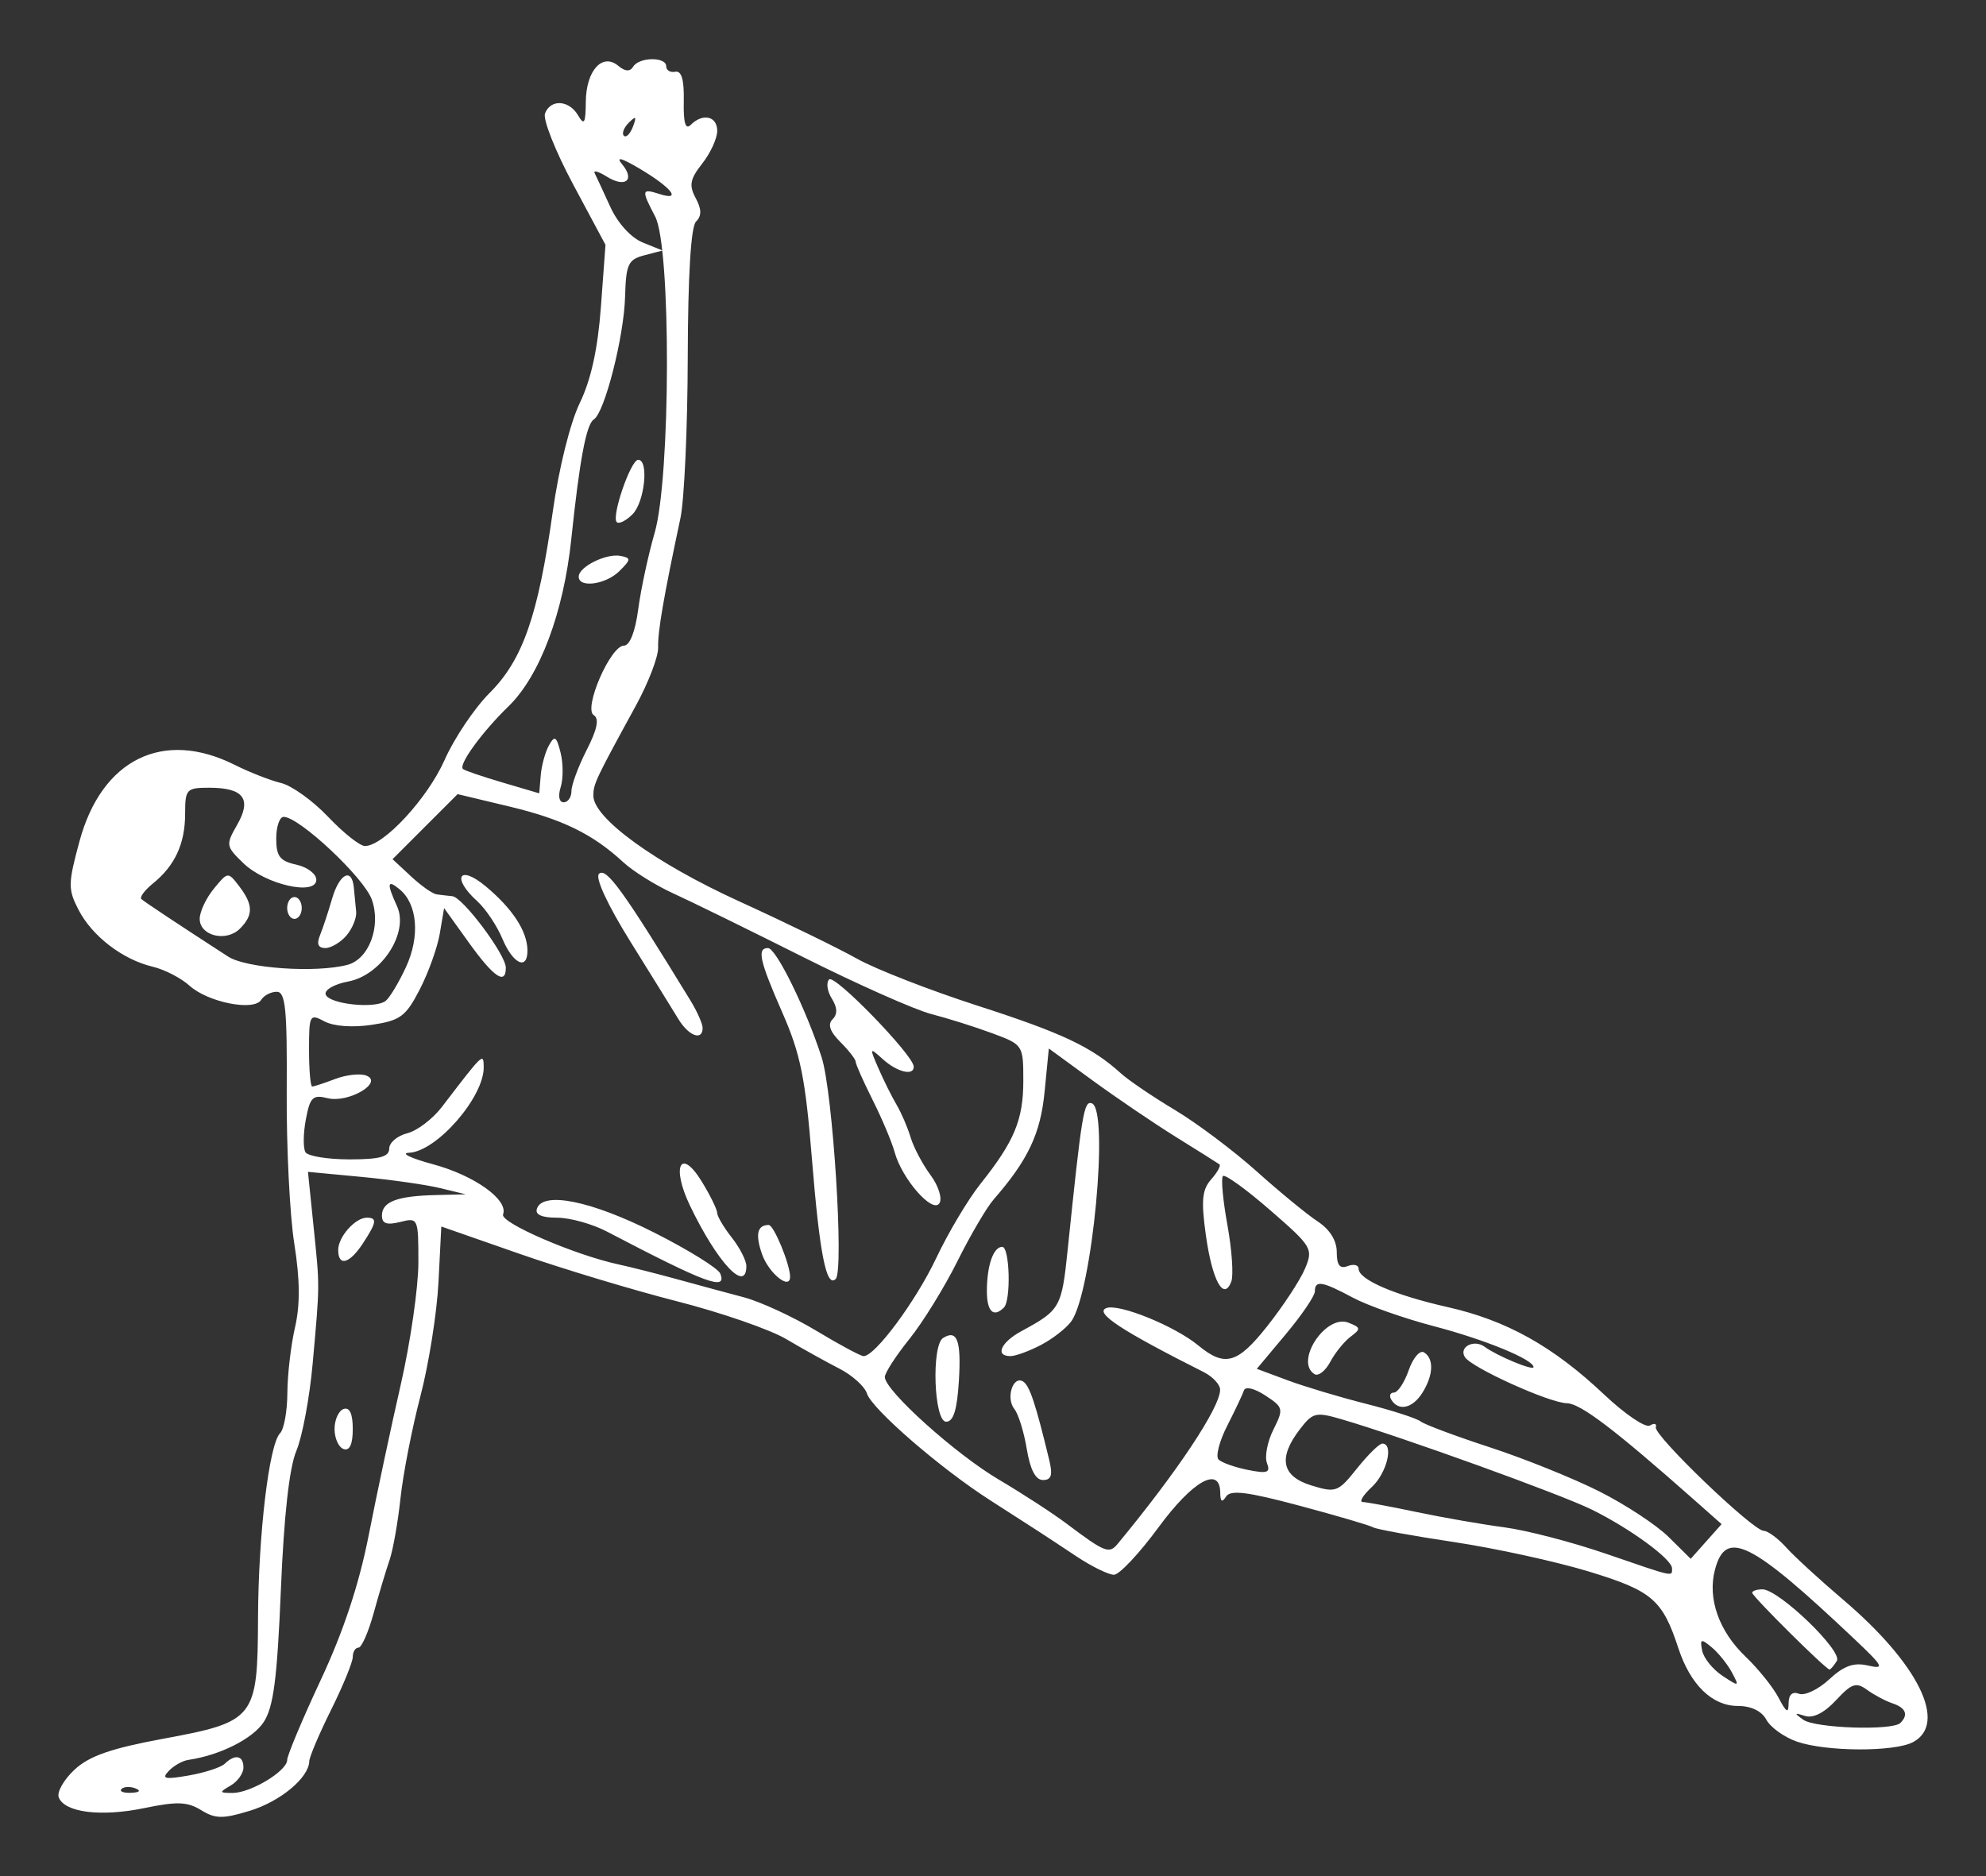 <?xml version="1.0" encoding="UTF-8" standalone="no"?>
<svg
   id="svg"
   version="1.1"
   width="400"
   height="377.931"
   viewBox="0 0 400 377.931"
   sodipodi:docname="B12.svg"
   inkscape:version="0.92.5 (2060ec1f9f, 2020-04-08)"
   xmlns:inkscape="http://www.inkscape.org/namespaces/inkscape"
   xmlns:sodipodi="http://sodipodi.sourceforge.net/DTD/sodipodi-0.dtd"
   xmlns="http://www.w3.org/2000/svg"
   xmlns:svg="http://www.w3.org/2000/svg"
   xmlns:rdf="http://www.w3.org/1999/02/22-rdf-syntax-ns#"
   xmlns:cc="http://creativecommons.org/ns#"
   xmlns:dc="http://purl.org/dc/elements/1.1/">
  <rect x="0" y="0" width="400" height="377.931" fill="#333333" stroke="none"/>
  <defs
     id="defs9" />
  <sodipodi:namedview
     pagecolor="#ffffff"
     bordercolor="#666666"
     borderopacity="1"
     objecttolerance="10"
     gridtolerance="10"
     guidetolerance="10"
     inkscape:pageopacity="0"
     inkscape:pageshadow="2"
     inkscape:window-width="1366"
     inkscape:window-height="693"
     id="namedview7"
     showgrid="false"
     inkscape:zoom="0.44155464"
     inkscape:cx="156.81055"
     inkscape:cy="305.24969"
     inkscape:window-x="0"
     inkscape:window-y="0"
     inkscape:window-maximized="1"
     inkscape:current-layer="svg"
     inkscape:showpageshadow="0"
     inkscape:pagecheckerboard="0"
     inkscape:deskcolor="#d1d1d1" />
  <path
     style="fill:#ffffff;stroke-width:1.468"
     d="m 50.285,364.792 c 6.172,-1.883 11.91,-6.653 12.005,-9.98 0.023,-0.886 2.007,-5.557 4.404,-10.381 2.397,-4.824 4.358,-9.613 4.358,-10.643 0,-1.03 0.516,-1.872 1.148,-1.872 0.631,0 2.01,-3.138 3.064,-6.973 1.054,-3.835 2.488,-8.625 3.187,-10.643 0.699,-2.019 1.694,-7.634 2.211,-12.478 0.517,-4.844 2.321,-14.093 4.011,-20.552 1.689,-6.459 3.327,-16.794 3.641,-22.967 l 0.57,-11.223 15.699,5.482 c 8.634,3.015 22.925,7.326 31.758,9.58 8.833,2.254 18.731,5.679 21.996,7.61 3.265,1.931 8.077,4.606 10.693,5.945 2.616,1.338 5.126,3.598 5.578,5.022 0.995,3.136 14.81,15.099 24.898,21.561 9.265,5.935 10.516,6.748 17.314,11.26 3.064,2.033 6.454,3.697 7.535,3.697 1.081,0 5.117,-4.294 8.97,-9.542 6.903,-9.402 12.397,-12.481 12.445,-6.973 0.014,1.802 0.366,2.029 1.171,0.76 0.884,-1.391 4.303,-0.964 14.824,1.851 7.521,2.013 14.176,3.969 14.789,4.348 0.612,0.378 7.946,1.714 16.296,2.969 8.35,1.254 20.594,3.931 27.208,5.948 12.701,3.874 14.779,5.659 17.987,15.446 2.404,7.336 6.803,11.617 11.937,11.617 2.713,0 4.843,1.024 5.784,2.782 0.819,1.53 3.583,3.512 6.143,4.404 5.868,2.046 19.653,2.106 23.397,0.103 7.023,-3.759 1.111,-15.778 -14.135,-28.737 -4.644,-3.948 -9.781,-8.664 -11.414,-10.481 -1.633,-1.817 -3.676,-3.324 -4.54,-3.35 -2.223,-0.067 -22.207,-19.268 -21.719,-20.869 0.222,-0.727 -0.31,-0.882 -1.182,-0.343 -0.872,0.539 -5.017,-2.263 -9.211,-6.225 -10.271,-9.704 -19.634,-14.941 -31.498,-17.62 -10.721,-2.42 -17.967,-5.54 -17.967,-7.736 0,-0.761 -0.991,-1.004 -2.202,-0.539 -1.594,0.612 -2.202,-0.165 -2.202,-2.813 0,-2.326 -1.399,-4.575 -3.843,-6.176 -2.113,-1.385 -7.637,-5.92 -12.275,-10.078 -4.638,-4.158 -12.054,-9.727 -16.48,-12.376 -4.427,-2.648 -9.307,-5.957 -10.847,-7.352 -5.898,-5.346 -11.819,-8.147 -28.801,-13.624 -9.657,-3.115 -20.639,-7.395 -24.404,-9.512 -3.765,-2.117 -14.442,-7.315 -23.728,-11.551 -16.87,-7.697 -29.369,-16.76 -29.351,-21.283 0.009,-2.368 0.421,-3.24 8.553,-18.112 2.539,-4.644 4.562,-9.929 4.496,-11.744 -0.113,-3.086 1.118,-10.228 4.491,-26.055 0.774,-3.633 1.437,-18.2 1.472,-32.37 0.041,-16.592 0.635,-26.335 1.668,-27.368 1.16,-1.16 1.14,-2.472 -0.074,-4.739 -1.378,-2.575 -1.141,-3.818 1.332,-6.962 1.655,-2.105 3.01,-5.059 3.01,-6.565 0,-2.983 -2.912,-3.643 -5.342,-1.212 -1.055,1.055 -1.485,-0.415 -1.395,-4.771 0.089,-4.307 -0.449,-6.181 -1.704,-5.93 -1.009,0.202 -1.835,-0.294 -1.835,-1.101 0,-1.949 -5.438,-1.891 -6.65,0.071 -0.65,1.052 -1.607,0.995 -3.023,-0.18 -3.199,-2.655 -6.467,0.985 -6.52,7.261 -0.037,4.33 -0.324,4.845 -1.541,2.756 -1.823,-3.13 -5.544,-3.358 -6.676,-0.408 -0.456,1.188 2.098,7.629 5.676,14.313 l 6.505,12.152 -0.921,12.487 c -0.625,8.468 -1.995,14.705 -4.257,19.378 -1.935,3.997 -4.218,13.18 -5.438,21.867 -2.941,20.955 -6.037,29.855 -12.707,36.525 -3.062,3.062 -7.153,9.152 -9.09,13.532 -3.422,7.739 -12.29,17.322 -16.029,17.322 -1.017,0 -4.354,-2.644 -7.417,-5.876 -3.063,-3.232 -7.327,-6.298 -9.478,-6.814 -2.15,-0.516 -6.36,-2.166 -9.356,-3.666 -14.417,-7.22 -26.774,-1.129 -31.25,15.405 -2.315,8.552 -2.33,9.666 -0.182,13.819 2.744,5.306 8.886,10.011 14.948,11.45 2.373,0.563 5.706,2.285 7.407,3.826 3.706,3.357 12.977,5.187 14.424,2.847 0.554,-0.896 1.966,-1.63 3.137,-1.63 1.763,0 2.108,3.472 2.006,20.185 -0.068,11.102 0.618,24.849 1.524,30.55 1.153,7.254 1.197,12.321 0.145,16.882 -0.826,3.584 -1.518,9.523 -1.538,13.197 -0.018,3.674 -0.678,7.321 -1.462,8.106 -2.22,2.22 -4.381,20.351 -4.449,37.329 -0.081,20.154 -0.596,20.808 -19.081,24.227 -10.52,1.946 -14.911,3.476 -17.872,6.227 -2.159,2.006 -3.591,4.522 -3.18,5.591 1.171,3.052 8.514,3.964 17.272,2.146 6.546,-1.359 8.645,-1.281 11.407,0.421 2.866,1.766 4.364,1.787 9.776,0.136 z m -3.822,-5.102 c 1.413,-0.823 2.569,-2.454 2.569,-3.625 0,-2.423 -1.687,-2.772 -3.743,-0.775 -0.767,0.745 -4.037,1.816 -7.267,2.38 -4.814,0.841 -5.544,0.68 -4.052,-0.899 1.001,-1.059 2.778,-2.065 3.949,-2.237 6.38,-0.936 12.983,-4.252 15.197,-7.63 1.971,-3.008 2.715,-8.748 3.456,-26.66 0.617,-14.918 1.696,-24.607 3.116,-27.965 1.195,-2.826 2.675,-10.753 3.289,-17.616 1.456,-16.274 1.449,-15.199 0.162,-27.738 l -1.114,-10.856 10.753,1.015 c 5.914,0.558 13.065,1.577 15.891,2.264 l 5.138,1.249 -6.119,0.15 c -7.749,0.19 -10.763,1.349 -10.763,4.137 0,1.618 0.976,1.959 3.67,1.283 3.619,-0.908 3.67,-0.794 3.67,8.163 0,4.996 -1.599,16.074 -3.553,24.617 -1.954,8.543 -4.849,22.149 -6.433,30.235 -1.947,9.939 -5.076,19.401 -9.659,29.208 -3.728,7.978 -6.779,15.247 -6.779,16.154 0,2.216 -7.352,6.655 -11.01,6.648 -2.696,-0.004 -2.726,-0.128 -0.367,-1.502 z m 24.589,-71.815 c 0,-3.067 -0.625,-4.441 -1.835,-4.037 -1.009,0.336 -1.835,2.153 -1.835,4.037 0,1.884 0.826,3.701 1.835,4.037 1.21,0.404 1.835,-0.971 1.835,-4.037 z m 2.033,-37.383 c 2.784,-4.249 2.929,-5.19 0.798,-5.19 -2.339,0 -5.767,3.865 -5.767,6.501 0,3.405 2.272,2.806 4.969,-1.311 z m -48.612,109.897 c 0.488,-0.488 1.754,-0.54 2.814,-0.116 1.171,0.469 0.823,0.816 -0.887,0.887 -1.548,0.064 -2.415,-0.283 -1.927,-0.771 z M 363.187,346.435 c -1.862,-1.339 -1.807,-1.457 0.355,-0.762 1.627,0.523 3.898,-0.624 6.243,-3.154 3.15,-3.397 4.06,-3.704 6.251,-2.109 1.411,1.027 3.721,2.256 5.134,2.73 2.687,0.902 3.246,2.29 1.59,3.946 -1.59,1.59 -17.179,1.072 -19.574,-0.65 z m -11.617,-12.709 c -5.387,-5.148 -7.697,-11.735 -6.152,-17.547 2.186,-8.223 7.201,-5.726 28.008,13.943 5.938,5.613 6.235,6.186 2.801,5.395 -2.866,-0.661 -4.854,0.052 -7.824,2.804 -2.19,2.029 -4.92,3.329 -6.067,2.889 -1.339,-0.514 -2.089,0.175 -2.095,1.926 -0.005,2.115 -0.459,1.864 -2.016,-1.121 -1.104,-2.116 -4.099,-5.846 -6.656,-8.289 z m 18.389,0.858 c 1.223,-1.978 -11.708,-14.412 -14.988,-14.412 -1.133,0 -2.06,0.311 -2.06,0.691 0,0.716 14.845,15.457 15.567,15.457 0.224,0 0.891,-0.781 1.481,-1.736 z m -27.126,-2.063 c -0.47,-2.38 -0.234,-2.463 1.915,-0.679 1.348,1.119 3.179,3.394 4.068,5.055 1.559,2.913 1.491,2.938 -1.915,0.679 -1.942,-1.288 -3.773,-3.563 -4.068,-5.055 z m -19.414,-19.531 c -6.79,-2.335 -15.979,-4.724 -20.42,-5.309 -4.441,-0.585 -12.368,-1.966 -17.616,-3.069 -5.248,-1.103 -10.162,-2.017 -10.92,-2.031 -0.758,-0.014 0.068,-1.372 1.835,-3.019 3.046,-2.838 4.473,-8.751 2.112,-8.751 -0.606,5e-5 -2.901,2.256 -5.1,5.012 -3.805,4.769 -4.25,4.935 -9.175,3.424 -6.007,-1.844 -6.764,-5.55 -2.317,-11.338 2.587,-3.367 3.208,-3.514 8.408,-1.993 12.107,3.542 44.132,15.107 50.389,18.198 7.741,3.823 16.148,9.981 16.148,11.827 0,1.72 0.68,1.871 -13.344,-2.952 z m -1.336,-12.565 c -5.248,-2.638 -15.157,-6.629 -22.02,-8.869 -6.863,-2.24 -13.139,-4.586 -13.946,-5.214 -0.807,-0.627 -5.762,-2.226 -11.01,-3.553 -5.248,-1.327 -12.339,-3.454 -15.758,-4.726 l -6.216,-2.314 5.849,-6.986 c 3.217,-3.842 5.849,-7.72 5.849,-8.617 0,-2.293 1.462,-2.051 7.645,1.262 2.97,1.592 10.33,4.185 16.357,5.764 10.234,2.681 20.038,6.708 20.038,8.231 0,0.803 -7.36,-2.255 -9.845,-4.09 -2.137,-1.578 -5.247,0.028 -3.99,2.061 1.317,2.131 17.015,9.241 20.548,9.306 2.738,0.051 9.561,5.235 25.73,19.547 l 5.434,4.81 -3.11,3.492 -3.11,3.492 -4.451,-4.4 c -2.448,-2.42 -8.745,-6.558 -13.993,-9.196 z m -35.586,-19.87 c 2.214,-3.545 2.343,-6.864 0.315,-8.117 -0.828,-0.512 -2.214,1.101 -3.08,3.583 -0.865,2.483 -2.209,4.514 -2.985,4.514 -0.776,0 -1.003,0.661 -0.504,1.468 1.456,2.356 4.287,1.7 6.253,-1.448 z m -18.565,-6.218 c 0.98,-1.839 2.83,-4.123 4.111,-5.074 2.09,-1.552 2.042,-1.842 -0.468,-2.814 -4.559,-1.766 -10.886,7.857 -6.818,10.371 0.767,0.474 2.196,-0.643 3.176,-2.482 z m -53.015,32.671 c -2.826,-2.125 -9.002,-6.143 -13.725,-8.929 -8.765,-5.171 -22.976,-17.962 -22.976,-20.681 0,-0.829 2.216,-4.26 4.925,-7.626 2.709,-3.366 7.063,-10.413 9.676,-15.661 2.613,-5.248 5.904,-10.863 7.313,-12.478 6.917,-7.928 9.433,-13.236 10.257,-21.644 l 0.859,-8.768 8.808,6.432 c 4.844,3.537 12.441,8.689 16.882,11.448 4.441,2.759 8.345,5.217 8.677,5.462 0.331,0.246 -0.421,1.607 -1.672,3.025 -1.831,2.075 -2.039,4.263 -1.07,11.212 1.278,9.159 3.586,13.392 5.121,9.391 0.482,-1.256 0.132,-6.39 -0.778,-11.408 -0.91,-5.018 -1.317,-9.461 -0.905,-9.873 0.412,-0.412 4.694,2.681 9.515,6.875 8.467,7.364 8.705,7.767 7.005,11.811 -0.968,2.303 -4.383,7.502 -7.587,11.553 -6.005,7.591 -8.546,8.302 -13.901,3.885 -4.745,-3.913 -15.999,-8.484 -18.513,-7.519 -2.45,0.94 3.025,4.539 19.614,12.895 1.817,0.915 3.303,2.511 3.303,3.546 0,3.561 -8.605,16.51 -20.652,31.076 -1.691,2.044 -2.573,1.696 -10.176,-4.021 z m -3.592,-12.893 c -2.741,-11.357 -3.955,-15.002 -5.266,-15.812 -2.047,-1.265 -3.507,3.376 -1.748,5.555 0.806,0.999 1.929,4.624 2.495,8.055 0.685,4.153 1.775,6.239 3.261,6.239 1.693,0 1.997,-0.976 1.258,-4.037 z m -18.197,-15.923 c 0.498,-8.142 -0.333,-10.417 -3.167,-8.666 -2.405,1.486 -1.859,16.882 0.598,16.882 1.47,0 2.211,-2.37 2.569,-8.216 z m 16.512,-7.238 c 2.346,-1.223 5.097,-3.362 6.114,-4.753 4.223,-5.776 7.708,-42.739 4.143,-43.942 -1.595,-0.538 -2.01,1.979 -4.848,29.438 -1.213,11.733 -1.487,12.218 -9.307,16.452 -4.185,2.266 -5.403,5.053 -2.202,5.038 1.009,-0.004 3.754,-1.01 6.1,-2.233 z m -7.446,-7.544 c 1.47,-1.47 1.178,-12.233 -0.332,-12.233 -1.787,0 -3.093,3.769 -3.093,8.928 0,4.103 1.337,5.394 3.425,3.305 z m 43.236,30.611 c -0.628,-0.628 0.153,-3.68 1.735,-6.782 1.582,-3.102 3.099,-6.311 3.372,-7.13 0.289,-0.866 2.094,-0.443 4.31,1.009 3.654,2.394 3.722,2.682 1.624,6.887 -1.204,2.414 -1.786,5.439 -1.293,6.723 0.746,1.944 0.1,2.176 -3.856,1.384 -2.613,-0.523 -5.265,-1.464 -5.893,-2.092 z m -81.038,-25.951 c -4.683,-2.82 -11.25,-5.851 -14.594,-6.735 -3.344,-0.885 -9.383,-2.518 -13.42,-3.631 -4.037,-1.112 -9.322,-2.45 -11.744,-2.973 -8.913,-1.924 -23.949,-8.43 -23.314,-10.087 1.124,-2.929 -5.754,-7.853 -14.121,-10.109 -4.441,-1.197 -6.61,-2.237 -4.822,-2.31 5.563,-0.228 15.16,-11.251 15.049,-17.286 -0.053,-2.892 -0.041,-2.903 -8.44,8.074 -1.843,2.409 -4.981,4.789 -6.973,5.289 -1.992,0.5 -3.622,1.887 -3.622,3.083 0,1.654 -1.912,2.174 -7.987,2.174 -4.393,0 -8.389,-0.649 -8.879,-1.443 -0.49,-0.794 -0.457,-3.761 0.074,-6.594 0.844,-4.5 1.399,-5.042 4.395,-4.29 4.161,1.044 11.357,-3.186 7.765,-4.564 -1.211,-0.465 -4.011,-0.157 -6.221,0.683 -2.21,0.84 -4.306,1.528 -4.657,1.528 -0.351,0 -0.638,-3.326 -0.638,-7.392 0,-7.07 0.135,-7.319 3.104,-5.731 1.87,1.001 5.67,1.276 9.559,0.693 5.717,-0.857 6.819,-1.671 9.632,-7.115 1.747,-3.381 3.566,-8.452 4.042,-11.27 l 0.866,-5.124 4.997,6.959 c 5.009,6.975 7.436,8.621 7.436,5.046 0,-2.618 -8.656,-14.195 -10.77,-14.405 -0.939,-0.093 -2.369,-0.26 -3.176,-0.37 -0.807,-0.11 -3.133,-1.75 -5.168,-3.645 l -3.7,-3.444 6.551,-6.551 6.551,-6.551 10.361,2.478 c 10.757,2.573 16.838,5.543 23.012,11.241 1.991,1.838 6.522,4.663 10.069,6.277 3.547,1.615 15.332,7.393 26.189,12.841 10.857,5.448 22.461,10.608 25.786,11.466 3.325,0.859 8.853,2.602 12.284,3.874 6.18,2.29 6.239,2.381 6.239,9.526 0,7.905 -1.792,12.222 -8.638,20.815 -2.486,3.12 -6.489,9.84 -8.895,14.932 -4.098,8.673 -12.311,19.765 -14.635,19.765 -0.569,0 -4.867,-2.307 -9.549,-5.127 z m 3.931,-10.426 c 1.703,-1.703 -0.578,-37.641 -2.833,-44.636 -3.135,-9.724 -9.168,-22.02 -10.805,-22.02 -2.275,0 -1.709,2.53 2.922,13.082 3.614,8.234 4.61,13.158 5.906,29.203 1.56,19.317 2.929,26.253 4.81,24.371 z m -9.191,-0.423 c 0,-2.508 -3.27,-10.449 -4.303,-10.449 -2.307,0 -2.739,1.885 -1.347,5.879 1.339,3.84 5.65,7.327 5.65,4.57 z m -14.045,-0.635 c -0.407,-1.062 -6.409,-4.792 -13.337,-8.289 -12.624,-6.373 -22.365,-8.365 -23.602,-4.828 -0.426,1.219 0.933,1.835 4.052,1.835 2.581,0 7.096,1.256 10.031,2.792 19.985,10.452 24.211,12.022 22.855,8.49 z m 5.237,-1.542 c 0,-1.102 -1.321,-3.684 -2.936,-5.737 -1.615,-2.053 -2.938,-4.289 -2.942,-4.969 -0.003,-0.68 -1.382,-3.494 -3.064,-6.254 -4.289,-7.036 -6.235,-3.183 -2.416,4.784 5.495,11.46 11.357,17.745 11.357,12.175 z m 38.89,-12.657 c 0.604,-0.978 -0.205,-3.52 -1.811,-5.693 -1.596,-2.159 -3.394,-5.565 -3.996,-7.568 -0.601,-2.003 -1.875,-4.963 -2.829,-6.578 -0.955,-1.615 -2.593,-4.905 -3.64,-7.312 -1.853,-4.26 -1.829,-4.308 0.904,-1.835 2.881,2.607 6.291,3.401 6.189,1.44 -0.122,-2.343 -15.934,-18.63 -17.026,-17.537 -0.636,0.636 -0.402,2.362 0.519,3.836 1.147,1.836 1.199,3.156 0.165,4.191 -1.034,1.034 -0.539,2.481 1.573,4.592 1.696,1.696 3.083,3.482 3.083,3.971 0,0.488 1.54,3.956 3.422,7.707 1.882,3.751 3.871,8.471 4.42,10.489 1.471,5.409 7.676,12.484 9.028,10.296 z m -47.698,-35.304 c 0,-0.836 -1.097,-3.313 -2.437,-5.505 -13.635,-22.297 -17.009,-26.965 -18.448,-25.526 -0.788,0.788 1.78,6.314 6.337,13.635 4.214,6.77 8.566,13.796 9.671,15.613 2.08,3.42 4.877,4.443 4.877,1.783 z m -35.284,-15.73 c -0.077,-3.818 -3.03,-8.321 -8.389,-12.794 -5.388,-4.497 -6.959,-1.752 -1.714,2.995 1.681,1.522 3.96,4.927 5.063,7.568 2.148,5.141 5.125,6.46 5.04,2.232 z m -40.636,8.983 c -0.3,-0.916 1.734,-2.087 4.539,-2.613 6.715,-1.26 12.268,-9.815 9.836,-15.153 -2.12,-4.653 -1.989,-5.496 0.528,-3.407 3.597,2.985 4.124,9.488 1.268,15.658 -1.453,3.139 -3.302,6.209 -4.109,6.824 -2.15,1.636 -11.426,0.63 -12.062,-1.309 z m -19.634,-7.623 c -10.107,-6.543 -16.818,-10.993 -17.483,-11.594 -0.404,-0.365 0.655,-1.789 2.353,-3.166 4.413,-3.578 6.455,-8.016 6.455,-14.03 0,-4.943 0.27,-5.235 4.844,-5.235 6.92,0 8.625,2.247 5.648,7.445 -2.338,4.082 -2.296,4.341 1.251,7.766 4.465,4.311 14.68,6.622 14.68,3.321 0,-1.184 -1.817,-2.551 -4.037,-3.039 -3.301,-0.725 -4.037,-1.683 -4.037,-5.255 0,-2.402 0.673,-4.368 1.495,-4.368 3.138,0 16.196,12.253 17.76,16.665 1.908,5.384 -0.573,12.014 -4.921,13.148 -6.403,1.67 -20.354,0.705 -24.008,-1.661 z m 23.855,-4.297 c 1.186,-1.413 2.05,-3.56 1.919,-4.771 -0.131,-1.211 -0.339,-3.358 -0.461,-4.771 -0.366,-4.202 -2.919,-2.924 -4.399,2.202 -0.758,2.624 -1.85,5.927 -2.428,7.34 -0.715,1.749 -0.37,2.569 1.081,2.569 1.172,0 3.102,-1.156 4.289,-2.569 z m -21.494,-1.337 c 2.731,-2.731 2.69,-4.845 -0.167,-8.573 -2.234,-2.914 -2.272,-2.91 -5.091,0.53 -1.562,1.906 -2.841,4.637 -2.841,6.068 0,3.432 5.341,4.734 8.1,1.975 z m 12.452,-4.169 c 0,-1.211 -0.661,-2.202 -1.468,-2.202 -0.807,0 -1.468,0.991 -1.468,2.202 0,1.211 0.661,2.202 1.468,2.202 0.807,0 1.468,-0.991 1.468,-2.202 z m 52.148,-24.328 c 0.531,-1.673 0.524,-4.802 -0.014,-6.952 -0.832,-3.315 -1.189,-3.54 -2.341,-1.481 -0.748,1.336 -1.495,4.058 -1.659,6.048 l -0.3,3.618 -7.401,-2.182 c -4.071,-1.2 -7.656,-2.424 -7.967,-2.72 -0.933,-0.886 3.83,-7.434 9.204,-12.653 6.282,-6.101 11.064,-18.854 12.618,-33.654 1.682,-16.023 3.032,-23.186 4.543,-24.12 2.163,-1.336 6.062,-16.618 6.288,-24.639 0.187,-6.64 0.612,-7.564 3.88,-8.419 l 3.67,-0.961 -3.996,-1.622 c -2.365,-0.96 -5.029,-3.889 -6.529,-7.179 -1.393,-3.056 -2.805,-6.103 -3.137,-6.77 -0.332,-0.667 0.759,-0.362 2.425,0.678 3.731,2.33 5.751,0.717 3.1,-2.477 -1.331,-1.604 -0.233,-1.336 3.466,0.846 6.417,3.786 8.666,6.602 4.121,5.159 -3.712,-1.178 -3.768,-0.903 -0.927,4.545 3.214,6.163 3.128,52.519 -0.118,63.707 -1.281,4.415 -2.767,11.33 -3.303,15.367 -0.602,4.539 -1.701,7.34 -2.88,7.34 -2.708,0 -8.214,12.682 -6.079,14.001 1.143,0.706 0.709,2.842 -1.426,7.027 -1.687,3.307 -3.067,7.03 -3.067,8.273 0,1.243 -0.705,2.261 -1.567,2.261 -0.917,0 -1.167,-1.262 -0.601,-3.042 z m 11.868,-43.568 c 2.322,-2.322 2.339,-2.613 0.182,-3.029 -2.873,-0.553 -8.413,2.201 -8.413,4.182 0,2.357 5.49,1.588 8.231,-1.153 z m 2.604,-11.412 c 2.449,-2.449 3.338,-10.975 1.144,-10.975 -1.503,0 -5.435,11.437 -4.317,12.555 0.438,0.438 1.866,-0.273 3.173,-1.58 z M 126.654,24.709 c 1.45,-1.439 1.618,-1.27 0.822,0.822 -0.551,1.448 -1.372,2.263 -1.824,1.811 -0.452,-0.452 -9.6e-4,-1.637 1.002,-2.632 z"
     id="path817"
     inkscape:connector-curvature="0" />
</svg>
